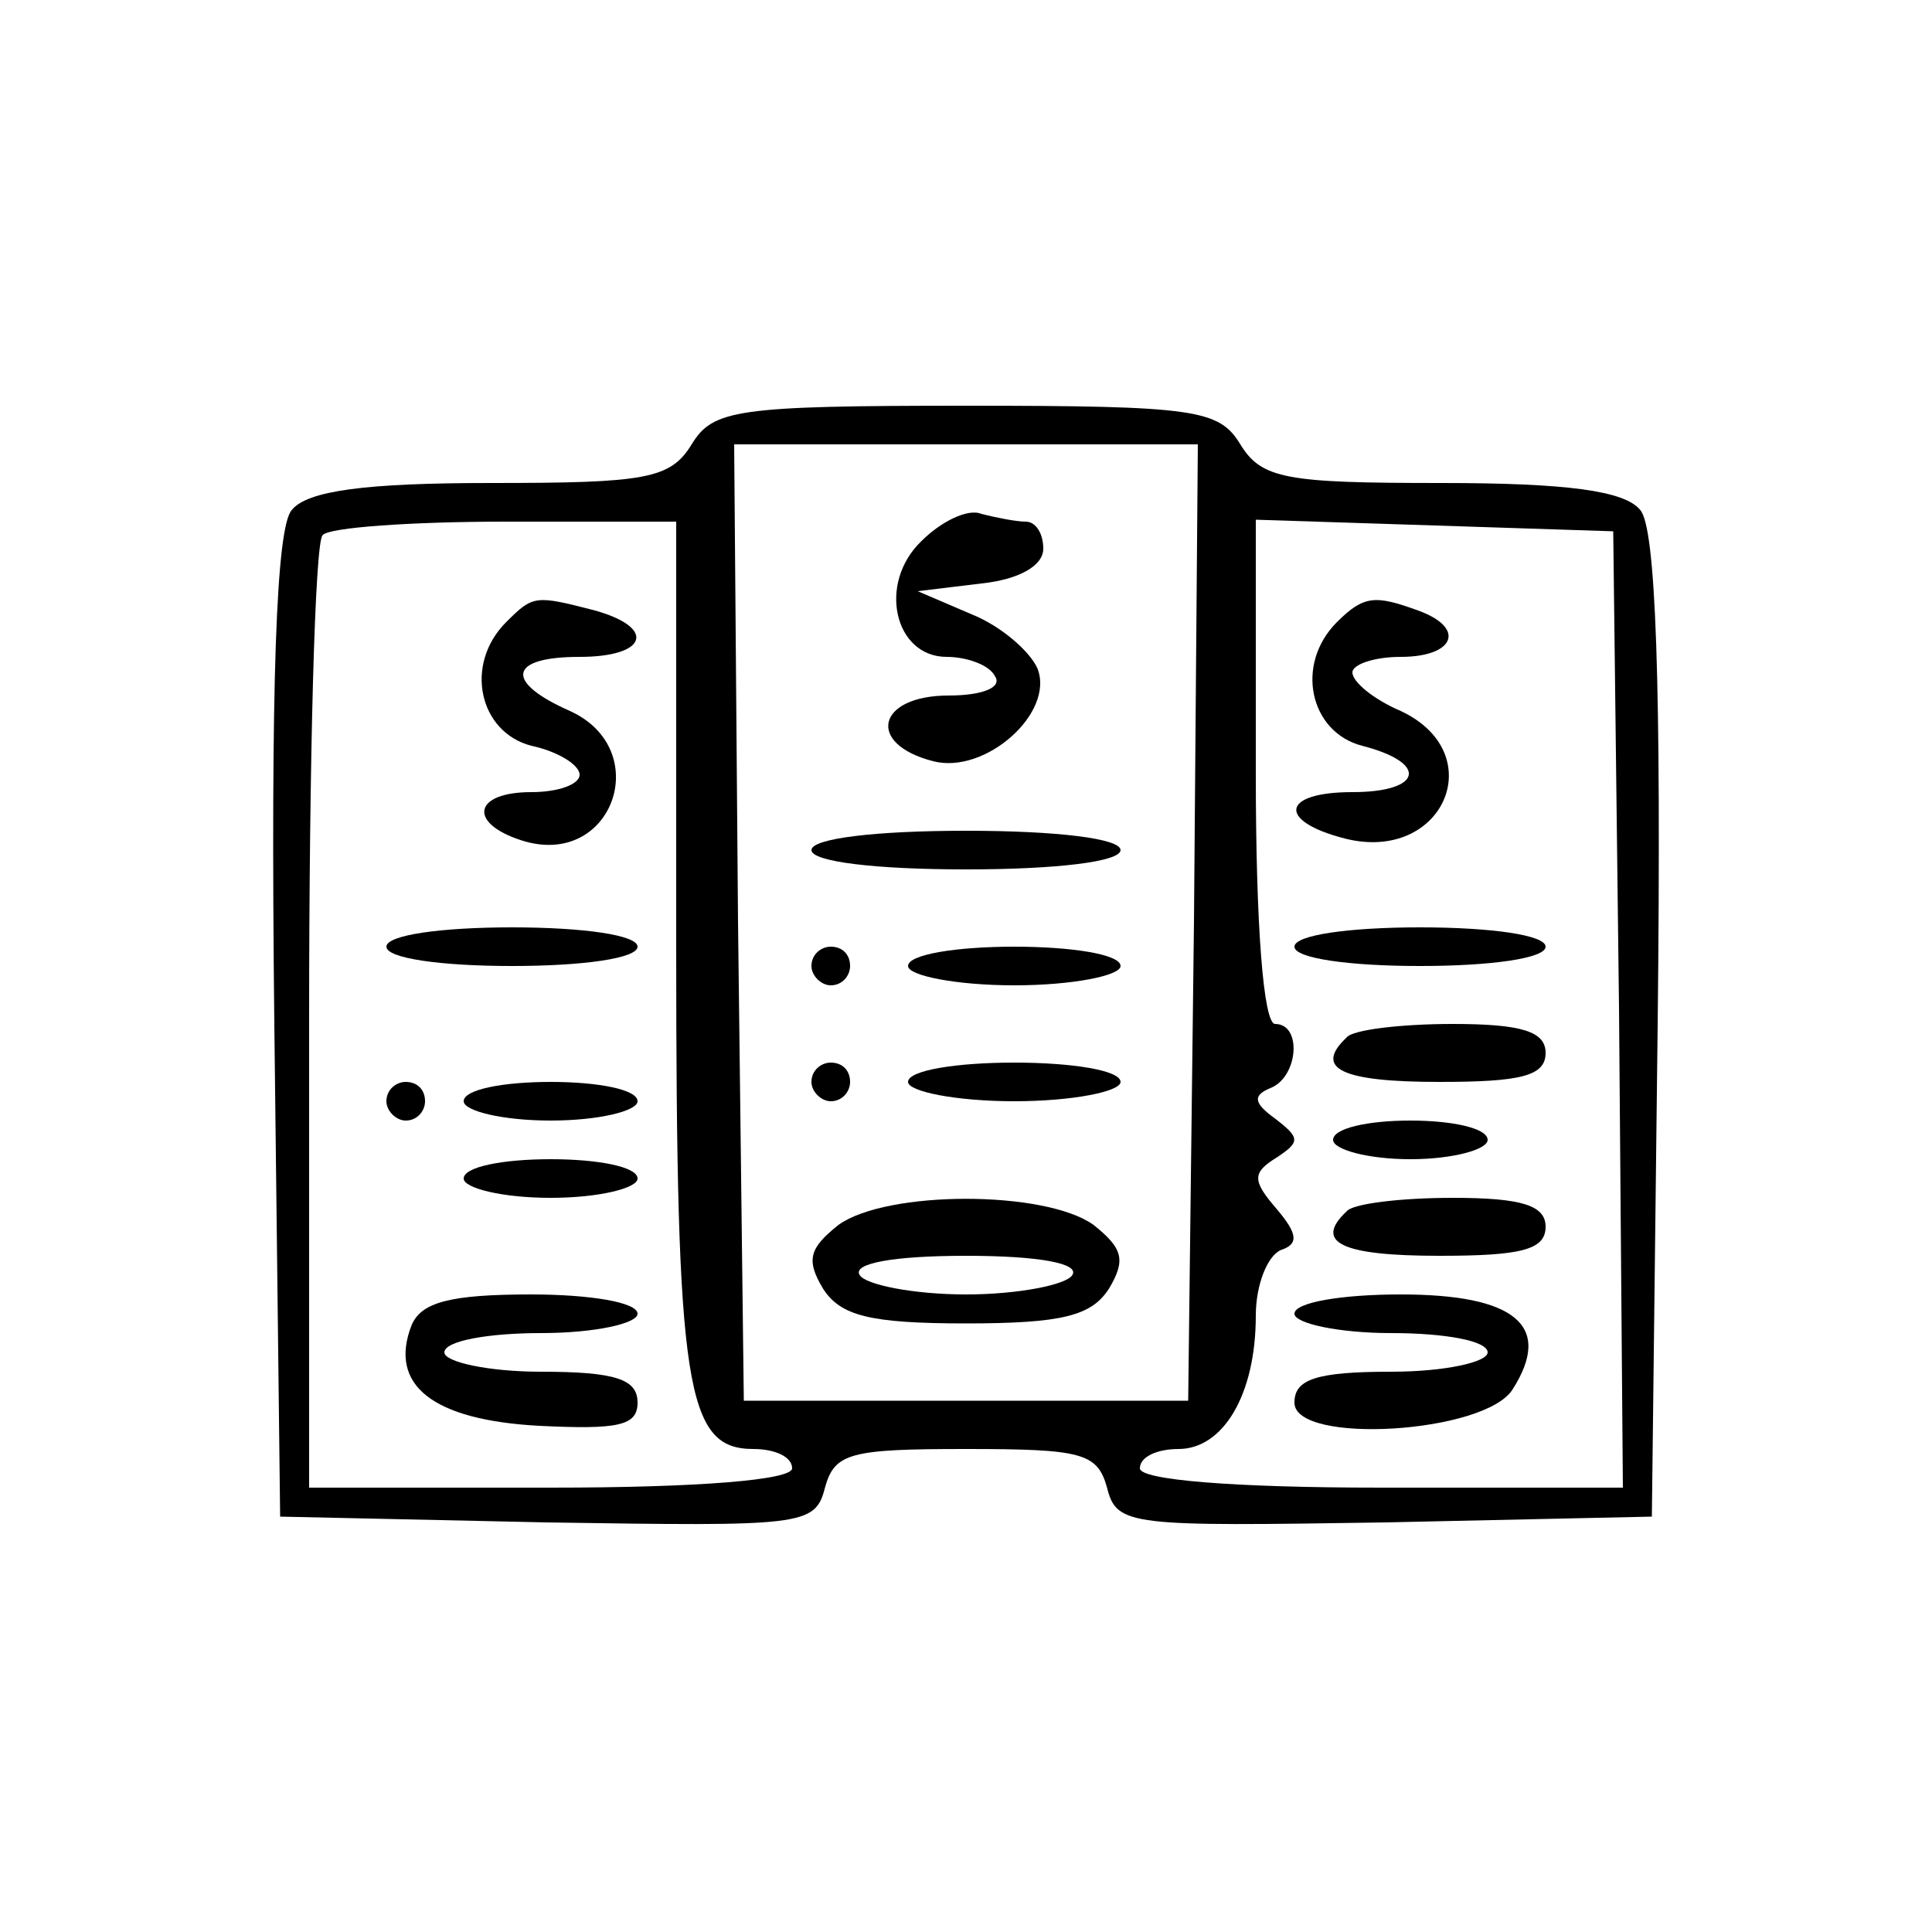 <?xml version="1.0" standalone="no"?>
<!DOCTYPE svg PUBLIC "-//W3C//DTD SVG 20010904//EN"
 "http://www.w3.org/TR/2001/REC-SVG-20010904/DTD/svg10.dtd">
<svg version="1.0" xmlns="http://www.w3.org/2000/svg"
  viewBox="0 0 100 100"
 preserveAspectRatio="xMidYMid meet">

<g transform="translate(0,100) scale(0.1,-0.1)"
fill="#000000" stroke="none">
<path d="M358 770 c-11 -18 -24 -20 -104 -20 -65 0 -95 -4 -103 -14 -8 -9 -11
-88 -9 -267 l3 -254 138 -3 c132 -2 139 -2 144 18 5 18 13 20 73 20 60 0 68
-2 73 -20 5 -20 12 -20 144 -18 l138 3 3 254 c2 179 -1 258 -9 267 -8 10 -38
14 -103 14 -80 0 -93 2 -104 20 -11 18 -23 20 -142 20 -119 0 -131 -2 -142
-20z m260 -247 l-3 -248 -115 0 -115 0 -3 248 -2 247 120 0 120 0 -2 -247z
m-268 -14 c0 -228 5 -259 40 -259 11 0 20 -4 20 -10 0 -6 -48 -10 -125 -10
l-125 0 0 243 c0 134 3 247 7 250 3 4 46 7 95 7 l88 0 0 -221z m488 -31 l2
-248 -125 0 c-77 0 -125 4 -125 10 0 6 9 10 20 10 23 0 40 28 40 69 0 16 6 31
13 34 9 3 9 8 -2 21 -13 15 -13 19 0 27 12 8 12 10 -1 20 -11 8 -12 12 -2 16
14 6 16 33 2 33 -6 0 -10 50 -10 130 l0 131 93 -3 92 -3 3 -247z"/>
<path d="M477 720 c-23 -22 -14 -60 13 -60 10 0 22 -4 25 -10 4 -6 -7 -10 -24
-10 -37 0 -43 -25 -8 -34 27 -7 63 25 54 48 -4 9 -19 22 -34 28 l-28 12 33 4
c19 2 32 9 32 18 0 8 -4 14 -9 14 -5 0 -15 2 -23 4 -7 3 -21 -4 -31 -14z"/>
<path d="M420 560 c0 -6 33 -10 80 -10 47 0 80 4 80 10 0 6 -33 10 -80 10 -47
0 -80 -4 -80 -10z"/>
<path d="M420 500 c0 -5 5 -10 10 -10 6 0 10 5 10 10 0 6 -4 10 -10 10 -5 0
-10 -4 -10 -10z"/>
<path d="M470 500 c0 -5 25 -10 55 -10 30 0 55 5 55 10 0 6 -25 10 -55 10 -30
0 -55 -4 -55 -10z"/>
<path d="M420 440 c0 -5 5 -10 10 -10 6 0 10 5 10 10 0 6 -4 10 -10 10 -5 0
-10 -4 -10 -10z"/>
<path d="M470 440 c0 -5 25 -10 55 -10 30 0 55 5 55 10 0 6 -25 10 -55 10 -30
0 -55 -4 -55 -10z"/>
<path d="M434 366 c-15 -12 -17 -18 -8 -33 9 -14 24 -18 74 -18 50 0 65 4 74
18 9 15 7 21 -8 33 -25 18 -107 18 -132 0z m121 -26 c-3 -5 -28 -10 -55 -10
-27 0 -52 5 -55 10 -4 6 17 10 55 10 38 0 59 -4 55 -10z"/>
<path d="M262 678 c-22 -22 -14 -57 13 -64 14 -3 25 -10 25 -15 0 -5 -11 -9
-25 -9 -30 0 -33 -16 -5 -25 47 -15 69 47 25 67 -34 15 -32 28 5 28 35 0 40
15 8 24 -31 8 -32 8 -46 -6z"/>
<path d="M200 510 c0 -6 28 -10 65 -10 37 0 65 4 65 10 0 6 -28 10 -65 10 -37
0 -65 -4 -65 -10z"/>
<path d="M200 430 c0 -5 5 -10 10 -10 6 0 10 5 10 10 0 6 -4 10 -10 10 -5 0
-10 -4 -10 -10z"/>
<path d="M240 430 c0 -5 20 -10 45 -10 25 0 45 5 45 10 0 6 -20 10 -45 10 -25
0 -45 -4 -45 -10z"/>
<path d="M240 390 c0 -5 20 -10 45 -10 25 0 45 5 45 10 0 6 -20 10 -45 10 -25
0 -45 -4 -45 -10z"/>
<path d="M213 314 c-12 -31 11 -49 66 -52 41 -2 51 0 51 12 0 12 -11 16 -50
16 -27 0 -50 5 -50 10 0 6 23 10 50 10 28 0 50 5 50 10 0 6 -25 10 -55 10 -42
0 -57 -4 -62 -16z"/>
<path d="M692 678 c-22 -22 -14 -57 13 -64 35 -9 31 -24 -5 -24 -37 0 -39 -15
-4 -24 51 -13 76 44 29 66 -14 6 -25 15 -25 20 0 4 11 8 25 8 28 0 34 15 9 24
-22 8 -28 8 -42 -6z"/>
<path d="M670 510 c0 -6 28 -10 65 -10 37 0 65 4 65 10 0 6 -28 10 -65 10 -37
0 -65 -4 -65 -10z"/>
<path d="M697 463 c-17 -16 -3 -23 48 -23 42 0 55 3 55 15 0 11 -12 15 -48 15
-27 0 -52 -3 -55 -7z"/>
<path d="M690 410 c0 -5 18 -10 40 -10 22 0 40 5 40 10 0 6 -18 10 -40 10 -22
0 -40 -4 -40 -10z"/>
<path d="M697 373 c-17 -16 -3 -23 48 -23 42 0 55 3 55 15 0 11 -12 15 -48 15
-27 0 -52 -3 -55 -7z"/>
<path d="M670 320 c0 -5 23 -10 50 -10 28 0 50 -4 50 -10 0 -5 -22 -10 -50
-10 -39 0 -50 -4 -50 -16 0 -22 99 -16 113 7 21 33 1 49 -58 49 -30 0 -55 -4
-55 -10z"/>
</g>
</svg>
